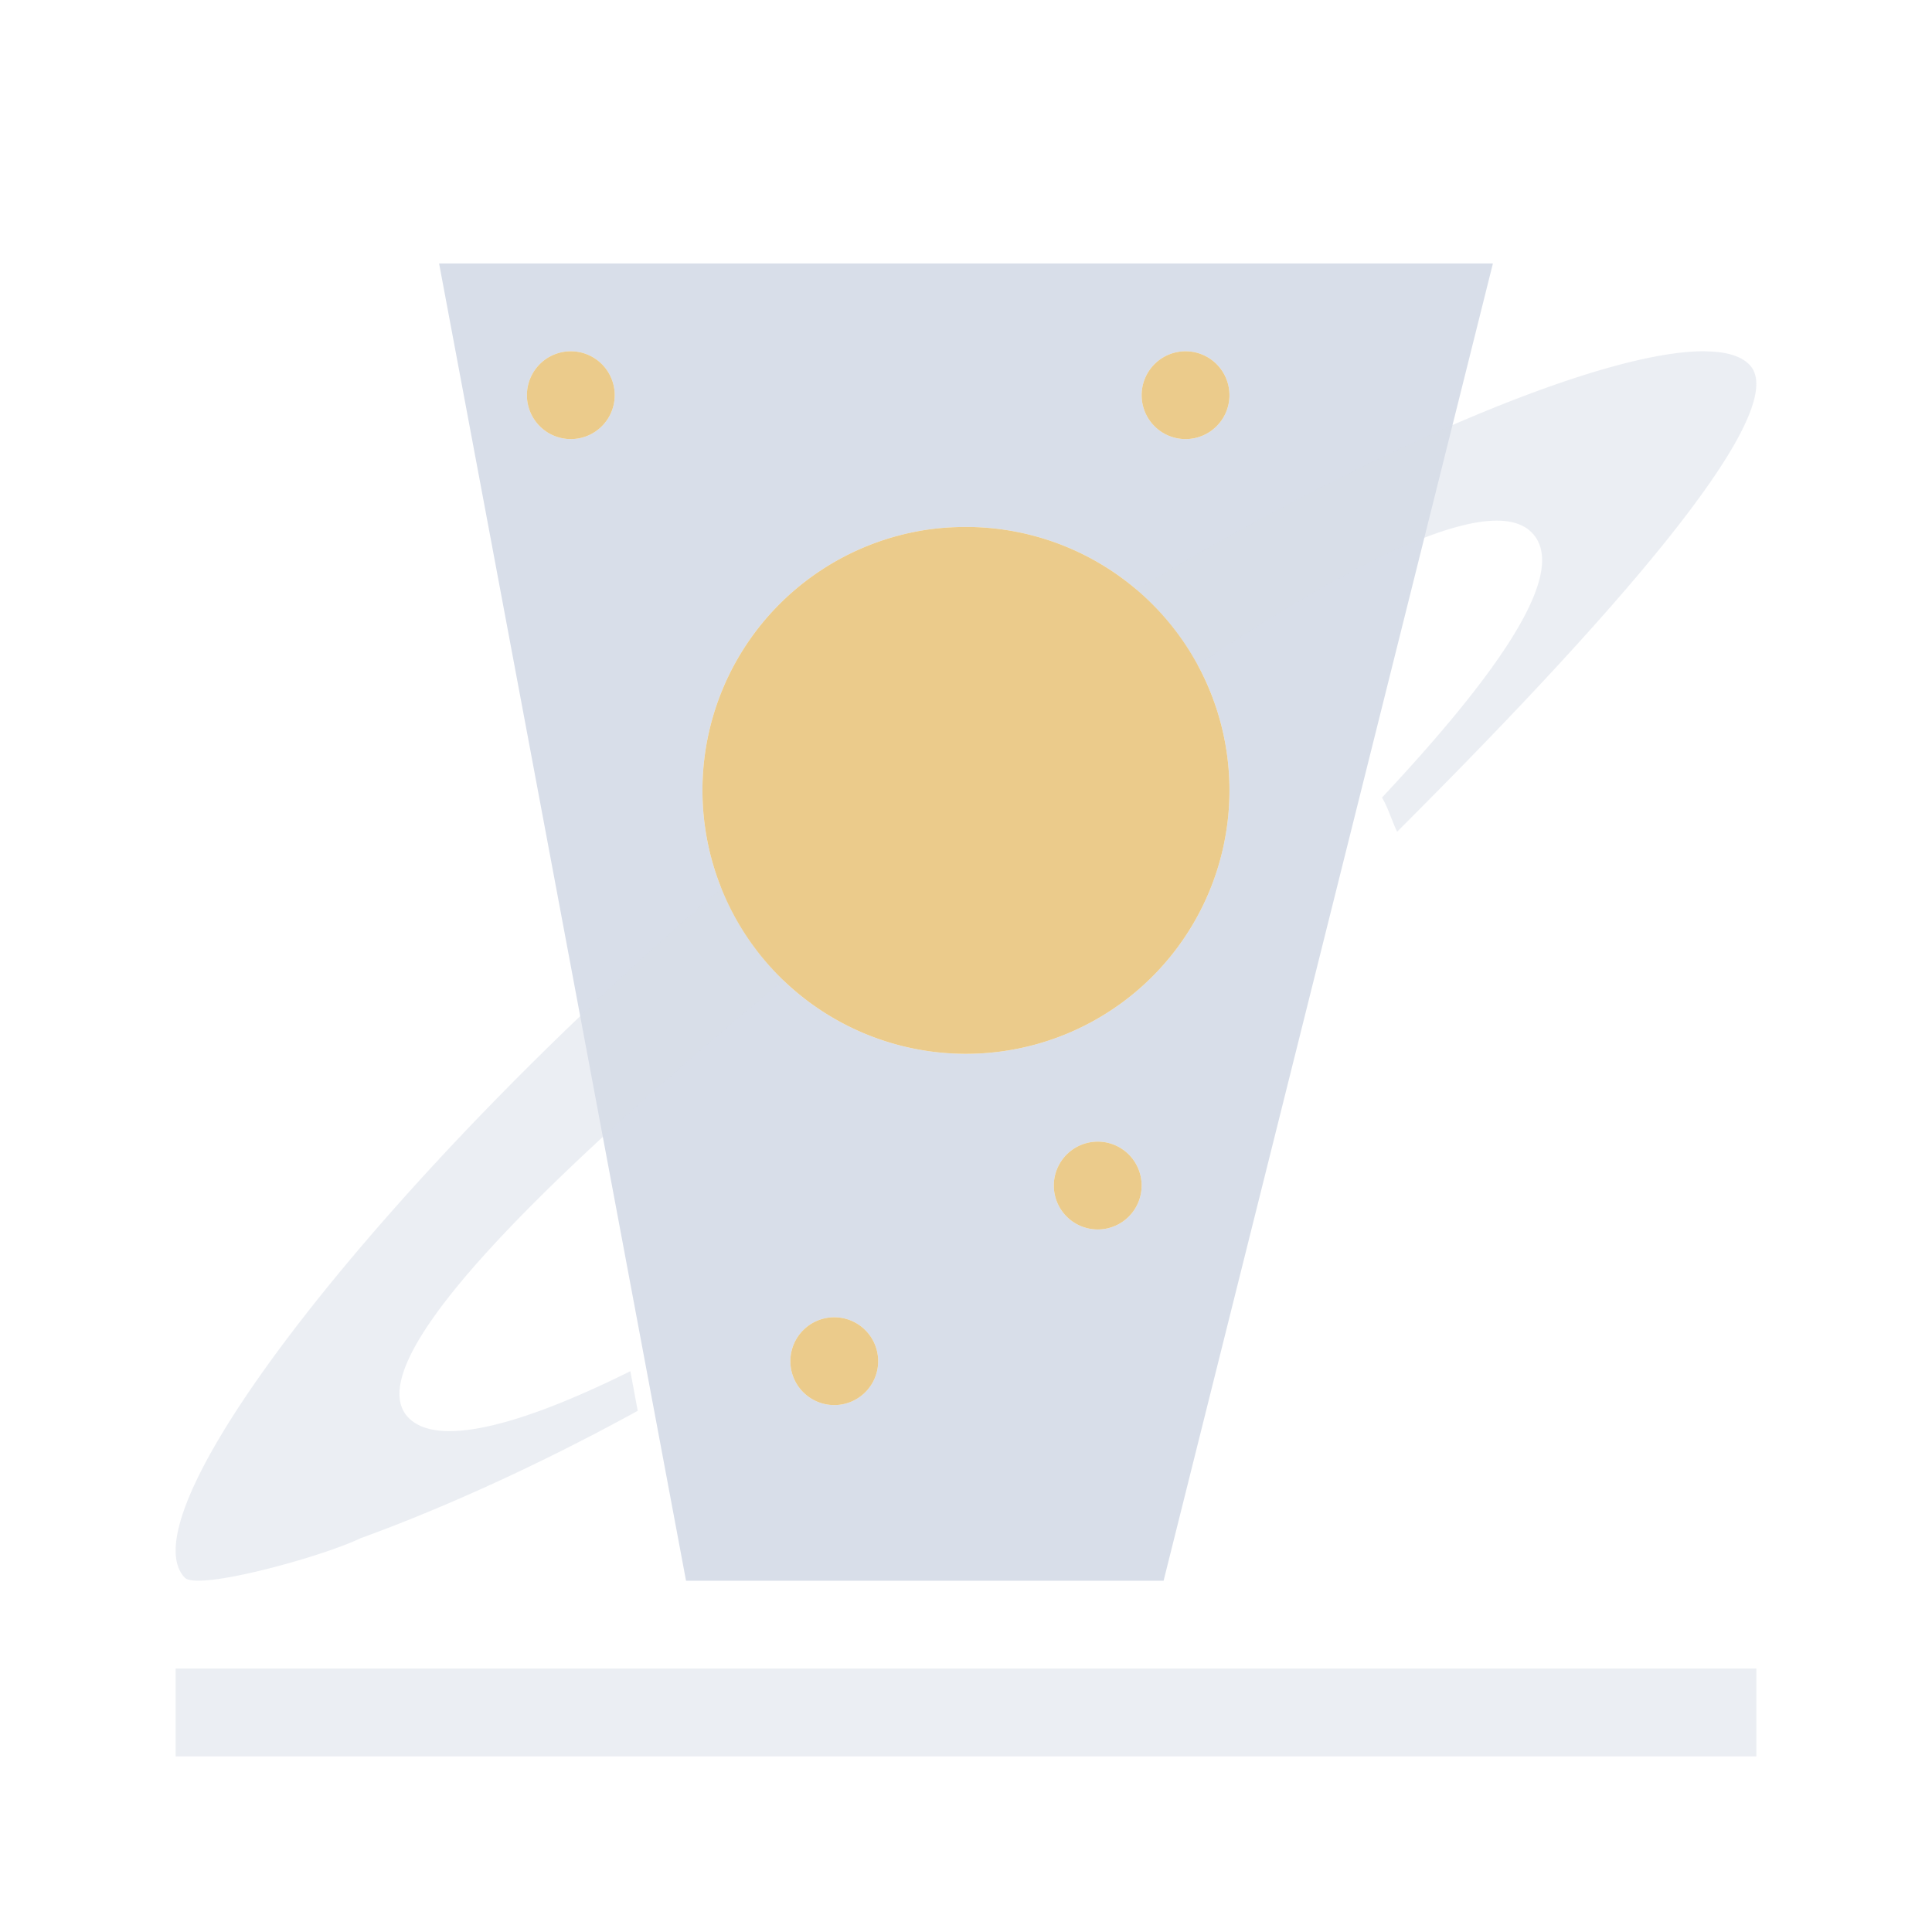 <svg viewBox="0 0 22 22" xmlns="http://www.w3.org/2000/svg">
 <defs>
  <style id="current-color-scheme" type="text/css">
   .ColorScheme-Text { color:#d8dee9; } .ColorScheme-Highlight { color:#88c0d0; } .ColorScheme-NeutralText { color:#d08770; } .ColorScheme-PositiveText { color:#a3be8c; } .ColorScheme-NegativeText { color:#bf616a; }
  </style>
 </defs>
 <path class="ColorScheme-Text" d="m5 3 2.812 15h5.438l3.75-15h-12zm1.5 1a0.5 0.5 0 0 1 0.5 0.5 0.5 0.5 0 0 1-0.5 0.5 0.5 0.5 0 0 1-0.5-0.5 0.5 0.5 0 0 1 0.5-0.5zm7 0a0.5 0.5 0 0 1 0.5 0.5 0.5 0.5 0 0 1-0.5 0.5 0.5 0.5 0 0 1-0.5-0.5 0.5 0.5 0 0 1 0.5-0.5zm-2.596 2.002a3 3 0 0 1 3.07 2.603 3 3 0 0 1-2.58 3.369 3 3 0 0 1-3.369-2.58 3 3 0 0 1 2.58-3.369 3 3 0 0 1 0.299-0.023zm1.596 6.998a0.5 0.5 0 0 1 0.5 0.5 0.5 0.5 0 0 1-0.5 0.5 0.5 0.5 0 0 1-0.5-0.5 0.5 0.5 0 0 1 0.5-0.5zm-3 2a0.5 0.5 0 0 1 0.5 0.5 0.5 0.5 0 0 1-0.5 0.5 0.5 0.5 0 0 1-0.5-0.5 0.5 0.5 0 0 1 0.5-0.5z" fill="currentColor"/>
 <path class="ColorScheme-Text" d="m19.418 4c-1.137-0.012-3.748 1.079-6.479 2.715a3 3 0 0 1 0.695 0.857c1.941-1.293 3.386-1.95 3.812-1.504 0.4 0.419-0.269 1.476-1.709 3.014 0.071 0.119 0.113 0.266 0.172 0.389 2.182-2.177 4.548-4.757 4.014-5.316-0.097-0.102-0.269-0.152-0.506-0.154zm-11.201 6.113c-3.789 3.248-6.824 7.107-6.113 7.852 0.145 0.152 1.552-0.233 2.002-0.449 0.687-0.249 1.808-0.711 3.156-1.451l-0.084-0.451c-1.296 0.644-2.211 0.861-2.529 0.527-0.574-0.601 1.376-2.581 4.273-4.981a3 3 0 0 1-0.705-1.047zm-6.217 8.887v1h18v-1h-18z" fill="currentColor" fill-opacity=".5"/>
 <path d="m6.5 4a0.5 0.5 0 0 0-0.5 0.5 0.5 0.5 0 0 0 0.5 0.5 0.5 0.5 0 0 0 0.5-0.5 0.5 0.5 0 0 0-0.5-0.5zm7 0a0.5 0.5 0 0 0-0.5 0.5 0.5 0.5 0 0 0 0.5 0.5 0.5 0.5 0 0 0 0.5-0.5 0.5 0.5 0 0 0-0.5-0.5zm-2.596 2.002a3 3 0 0 0-0.299 0.023 3 3 0 0 0-2.58 3.369 3 3 0 0 0 3.369 2.58 3 3 0 0 0 2.58-3.369 3 3 0 0 0-3.07-2.603zm1.596 6.998a0.5 0.5 0 0 0-0.5 0.5 0.5 0.5 0 0 0 0.5 0.5 0.5 0.5 0 0 0 0.5-0.5 0.5 0.5 0 0 0-0.5-0.5zm-3 2a0.5 0.5 0 0 0-0.5 0.5 0.5 0.5 0 0 0 0.5 0.5 0.5 0.5 0 0 0 0.5-0.5 0.5 0.5 0 0 0-0.5-0.5z" fill="#ebcb8b"/>
</svg>
